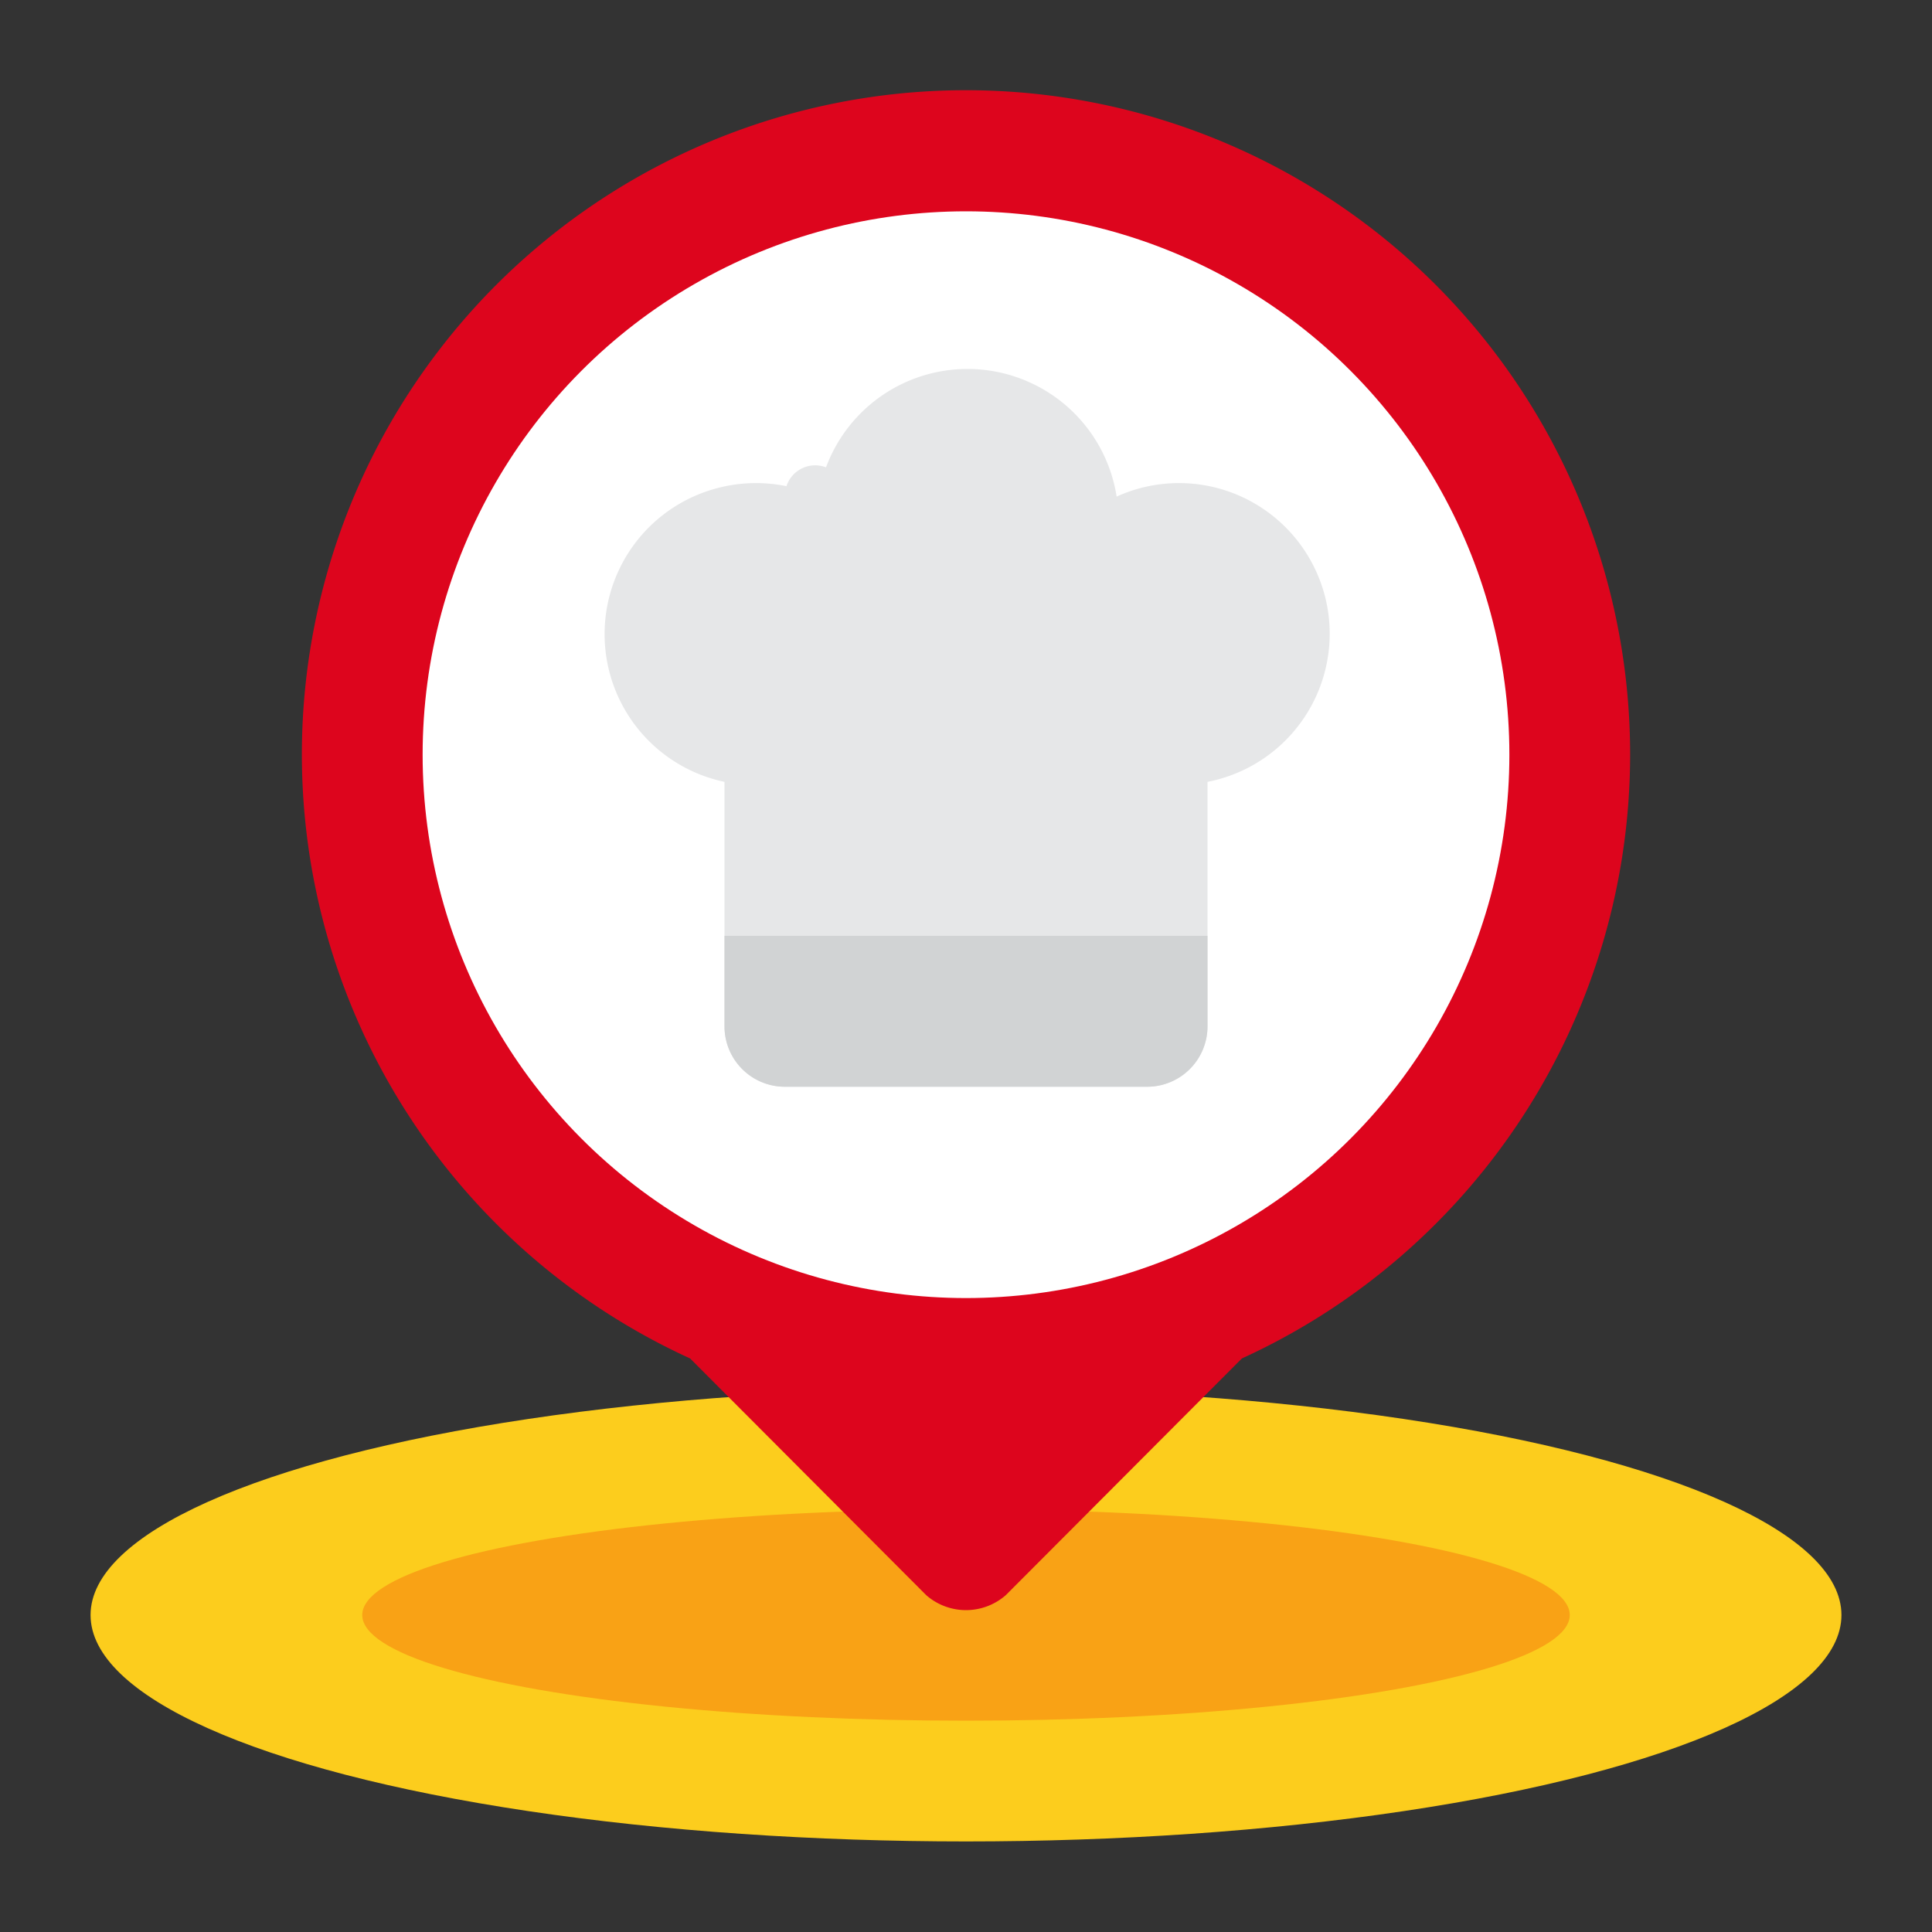 <?xml version="1.0" ?><svg viewBox="0 0 64 64" xmlns="http://www.w3.org/2000/svg"><rect x="0" y="0" width="64" height="64" fill="#333333" stroke="none"/><g id="Flat"><g id="Color"><ellipse cx="32" cy="53.5" fill="#fccd1d" rx="29" ry="7.5"/><ellipse cx="32" cy="53.5" fill="#f9a215" rx="20" ry="3.5"/><path d="M54,25A22,22,0,1,0,22.86,45l7.82,7.84a2,2,0,0,0,2.64,0L41.14,45A22,22,0,0,0,54,25Z" fill="#dd051d"/><circle cx="32" cy="25" fill="#fff" r="18"/><path d="M44,20.3a5,5,0,0,0-3.74-4.15,5,5,0,0,0-3.27.3,5,5,0,0,0-9.88,0,5,5,0,0,0-3.27-.3A5,5,0,0,0,24,25.9V34a2,2,0,0,0,2,2H38a2,2,0,0,0,2-2V25.9A5,5,0,0,0,44,20.3Z" fill="#e6e7e8"/><path d="M40,31v3a2,2,0,0,1-2,2H26a2,2,0,0,1-2-2V31Z" fill="#d1d3d4"/><path d="M27.47,15.53a1,1,0,1,0-.82,1.82A4,4,0,0,1,29,21a1,1,0,0,0,2,0A6,6,0,0,0,27.47,15.53Z" fill="#e6e7e8"/></g></g></svg>